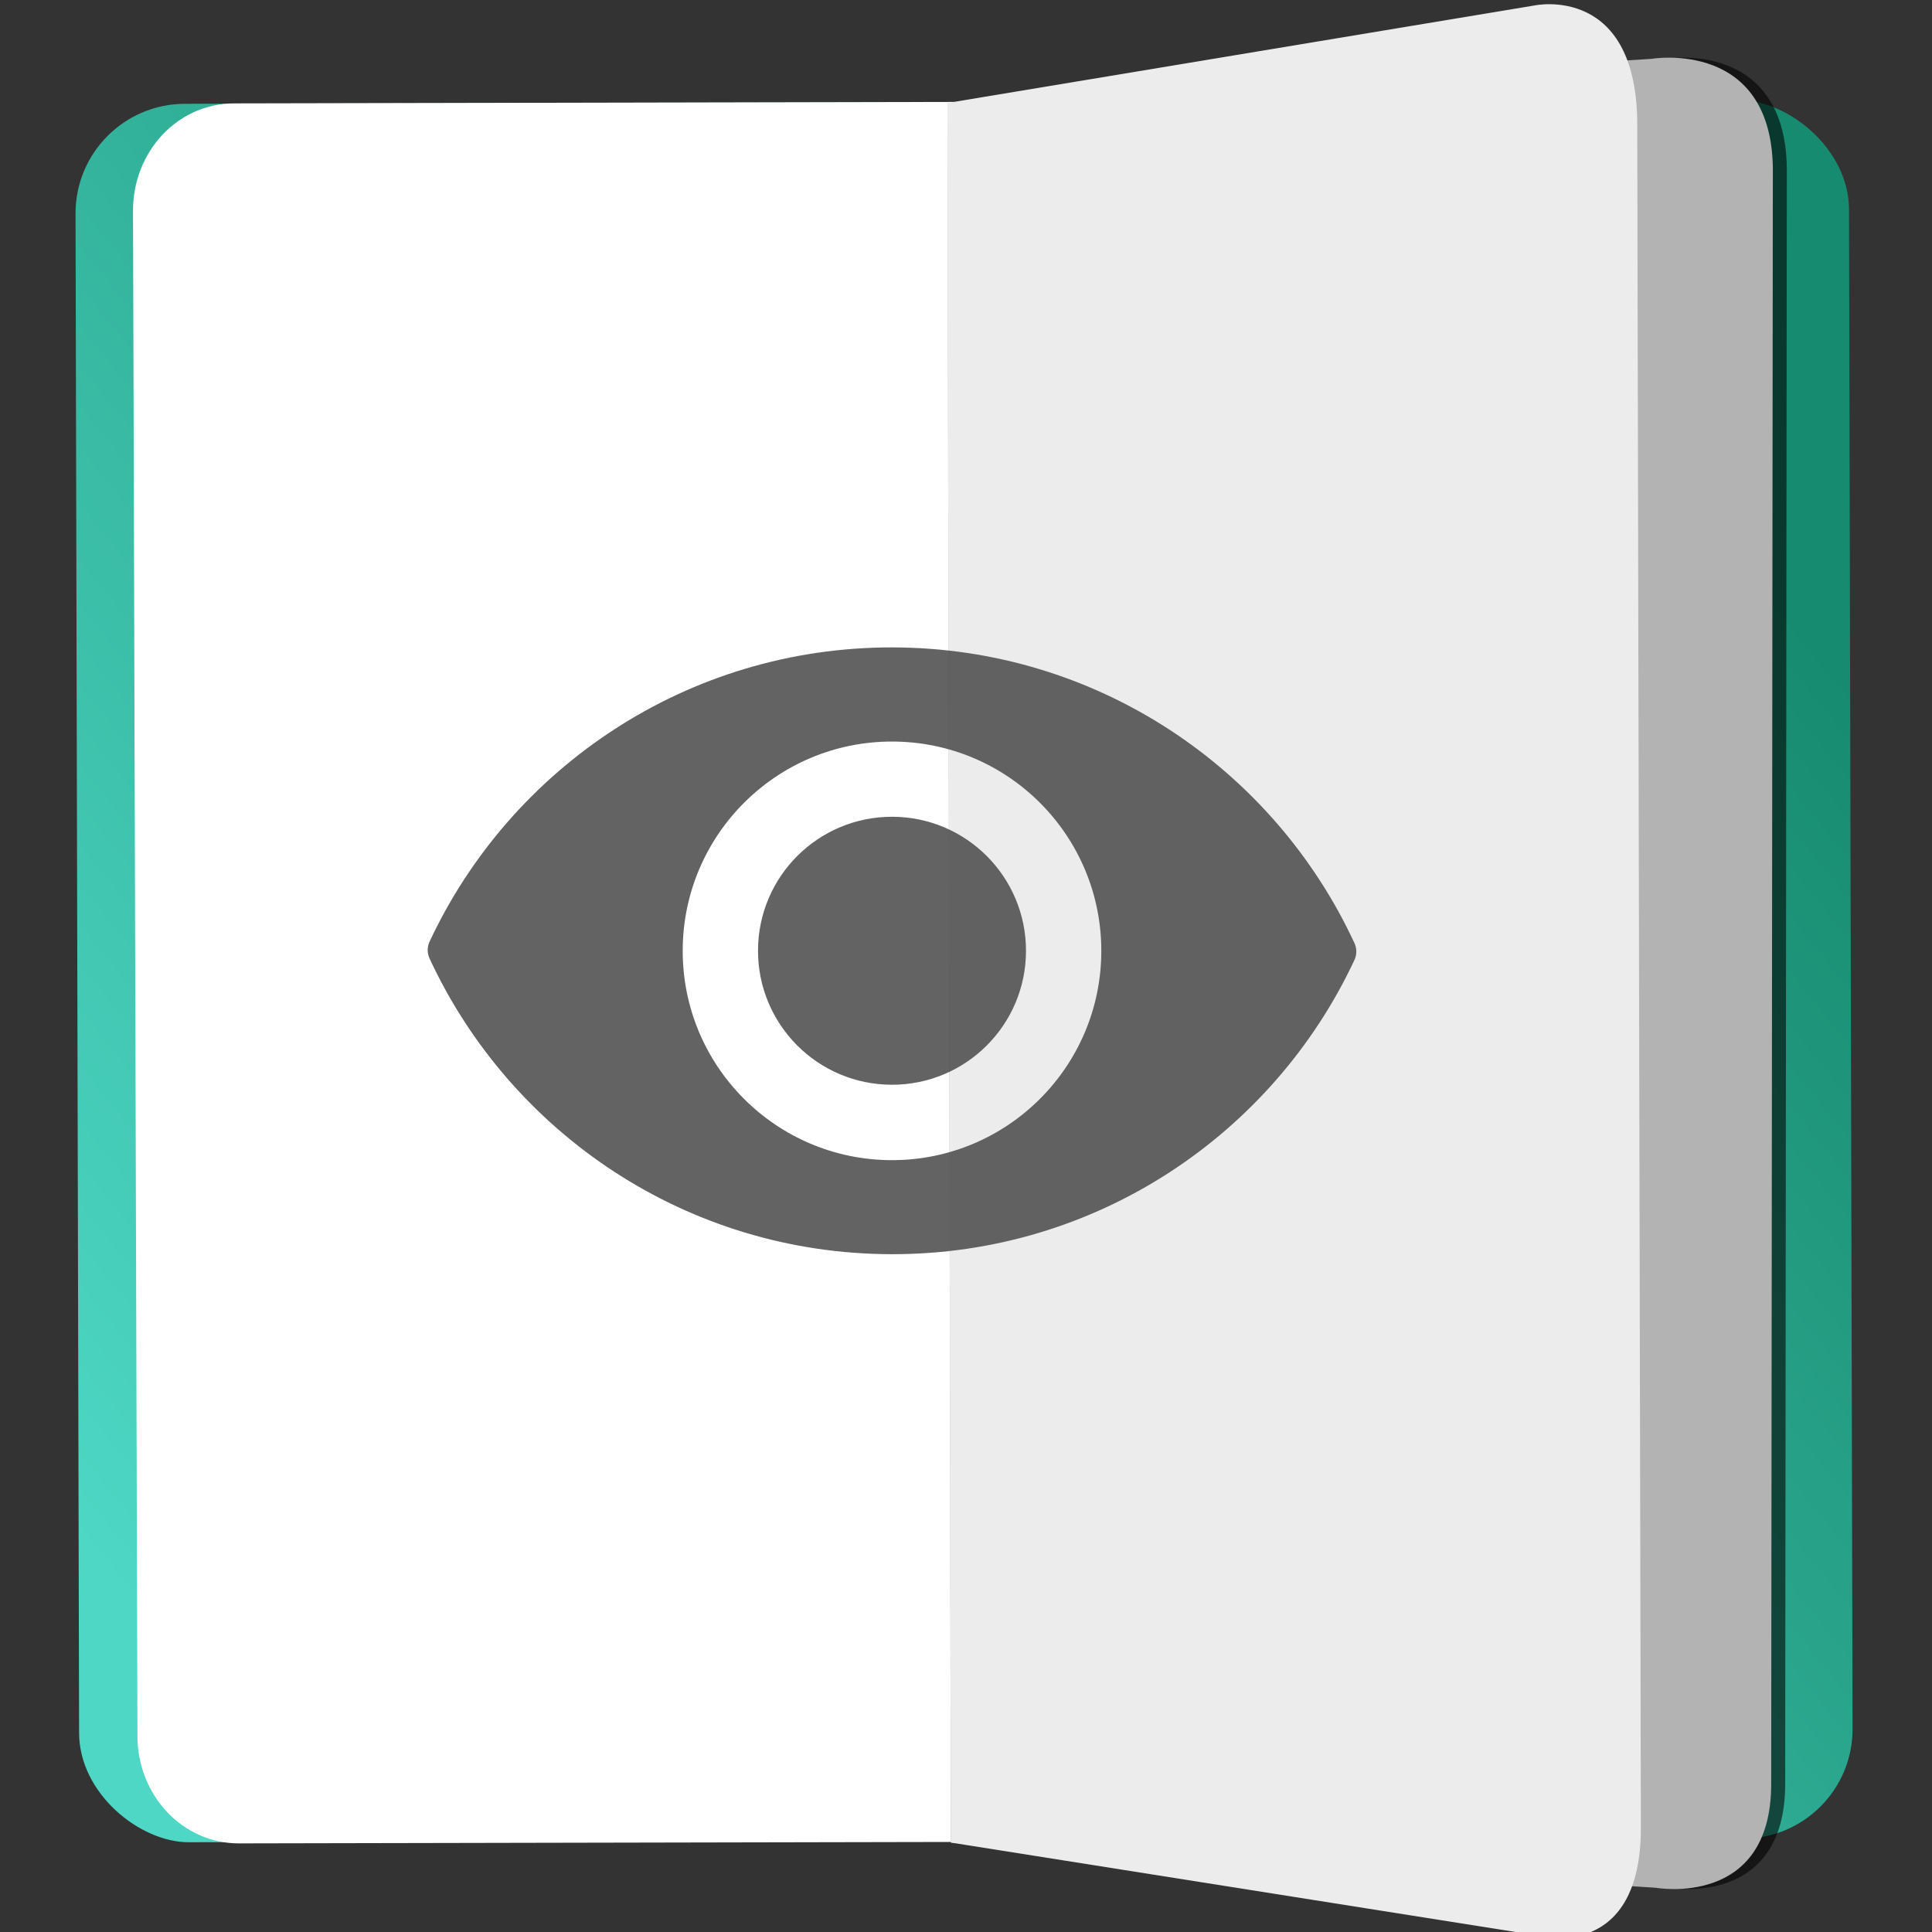 <?xml version="1.0" encoding="UTF-8" standalone="no"?>
<!-- Created with Inkscape (http://www.inkscape.org/) -->

<svg
   xmlns:sketch="http://www.bohemiancoding.com/sketch/ns"
   xmlns:osb="http://www.openswatchbook.org/uri/2009/osb"
   xmlns:dc="http://purl.org/dc/elements/1.1/"
   xmlns:cc="http://creativecommons.org/ns#"
   xmlns:rdf="http://www.w3.org/1999/02/22-rdf-syntax-ns#"
   xmlns:svg="http://www.w3.org/2000/svg"
   xmlns="http://www.w3.org/2000/svg"
   xmlns:xlink="http://www.w3.org/1999/xlink"
   xmlns:sodipodi="http://sodipodi.sourceforge.net/DTD/sodipodi-0.dtd"
   xmlns:inkscape="http://www.inkscape.org/namespaces/inkscape"
   width="48"
   height="48"
   id="svg3070"
   version="1.1"
   inkscape:version="0.91 r13725"
   sodipodi:docname="calibre-viewer.svg">
  <rect width="100%" height="100%" fill="#333333" stroke="none"/>
  <defs
     id="defs3072">
    <linearGradient
       osb:paint="gradient"
       id="linearGradient4207">
      <stop
         id="stop3371"
         offset="0"
         style="stop-color:#3498db;stop-opacity:1;" />
      <stop
         id="stop3373"
         offset="1"
         style="stop-color:#3498db;stop-opacity:0;" />
    </linearGradient>
    <linearGradient
       id="linearGradient4413"
       inkscape:collect="always">
      <stop
         id="stop4415"
         offset="0"
         style="stop-color:#178b6f;stop-opacity:1" />
      <stop
         id="stop4417"
         offset="1"
         style="stop-color:#4dd7c4;stop-opacity:1" />
    </linearGradient>
    <linearGradient
       inkscape:collect="always"
       id="linearGradient4469">
      <stop
         style="stop-color:#0c8cdb;stop-opacity:1"
         offset="0"
         id="stop4471" />
      <stop
         style="stop-color:#0977da;stop-opacity:1"
         offset="1"
         id="stop4473" />
    </linearGradient>
    <linearGradient
       inkscape:collect="always"
       xlink:href="#linearGradient4413"
       id="linearGradient4475"
       x1="423.807"
       y1="119.985"
       x2="548.638"
       y2="-37.068"
       gradientUnits="userSpaceOnUse"
       gradientTransform="matrix(0.942,0,0,0.962,183.084,324.669)" />
    <clipPath
       id="clipPath15453"
       clipPathUnits="userSpaceOnUse">
      <rect
         ry="2.87"
         transform="matrix(0.006,1,-1,0.006,0,0)"
         y="48.968"
         x="20.961"
         height="46.465"
         width="46.52"
         id="rect15455"
         style="opacity:1;fill:url(#linearGradient15457);fill-opacity:1;stroke:none;stroke-width:0.5;stroke-linecap:round;stroke-linejoin:round;stroke-miterlimit:4;stroke-dasharray:none;stroke-dashoffset:0;stroke-opacity:1" />
    </clipPath>
    <linearGradient
       y2="-52.903"
       x2="468.524"
       y1="139.745"
       x1="467.876"
       gradientTransform="matrix(0.252,0,0,0.252,-74.015,62.319)"
       gradientUnits="userSpaceOnUse"
       id="linearGradient15457"
       xlink:href="#linearGradient4469"
       inkscape:collect="always" />
    <clipPath
       clipPathUnits="userSpaceOnUse"
       id="clipPath15453-5">
      <rect
         style="opacity:1;fill:url(#linearGradient15457);fill-opacity:1;stroke:none;stroke-width:0.5;stroke-linecap:round;stroke-linejoin:round;stroke-miterlimit:4;stroke-dasharray:none;stroke-dashoffset:0;stroke-opacity:1"
         id="rect15455-7"
         width="46.52"
         height="46.465"
         x="20.961"
         y="48.968"
         transform="matrix(0.006,1,-1,0.006,0,0)"
         ry="2.87" />
    </clipPath>
  </defs>
  <sodipodi:namedview
     id="base"
     pagecolor="#5a5a5a"
     bordercolor="#ffffff"
     borderopacity="1"
     inkscape:pageopacity="0"
     inkscape:pageshadow="2"
     inkscape:zoom="6.941982"
     inkscape:cx="4.8107315"
     inkscape:cy="16.911072"
     inkscape:document-units="px"
     inkscape:current-layer="g5572"
     showgrid="false"
     inkscape:window-width="1362"
     inkscape:window-height="630"
     inkscape:window-x="0"
     inkscape:window-y="36"
     inkscape:window-maximized="0"
     inkscape:snap-bbox="true"
     inkscape:bbox-nodes="true"
     inkscape:object-nodes="true"
     showguides="true"
     inkscape:guide-bbox="true"
     showborder="true"
     inkscape:showpageshadow="false">
    <inkscape:grid
       type="xygrid"
       id="grid3078"
       empspacing="5"
       visible="true"
       enabled="true"
       snapvisiblegridlinesonly="true" />
    <sodipodi:guide
       position="25.261,56.226"
       orientation="0,1"
       id="guide4832" />
  </sodipodi:namedview>
  <g
     inkscape:label="Layer 1"
     inkscape:groupmode="layer"
     id="layer1"
     transform="translate(0,-1004.362)">
    <g
       id="g4834"
       transform="matrix(0.928,-0.004,0.004,0.928,-1.688,74.697)">
      <g
         id="g4300"
         transform="matrix(0.949,-0.314,0.314,0.949,-322.173,59.719)">
        <g
           id="g4366"
           transform="translate(61.479,17.667)">
          <g
             id="g4375"
             transform="matrix(0.237,-0.024,0.024,0.237,-39.614,771.519)">
            <g
               id="g4384"
               transform="matrix(1,-0.021,0.021,1,-21.155,-1.691)">
              <g
                 id="g4305"
                 transform="matrix(0.999,0.044,-0.044,0.999,41.346,3.186)">
                <g
                   id="g5310"
                   transform="translate(296.786,-127.659)">
                  <g
                     id="g5371-1"
                     transform="translate(-8.326,27.481)"
                     style="fill:#ffffff;fill-opacity:0.835" />
                  <g
                     transform="matrix(4.161,1.776,-1.776,4.161,-740.243,-1766.514)"
                     id="layer1-7"
                     inkscape:label="Capa 1">
                    <g
                       transform="matrix(2,0,0,2,-479.432,-499.186)"
                       id="layer1-8"
                       inkscape:label="Capa 1">
                      <g
                         transform="translate(27.682,0.128)"
                         id="g4369-6">
                        <g
                           transform="translate(22.66,-5.93)"
                           id="g4382-1-5" />
                        <g
                           transform="matrix(0.976,0,0,-0.976,8.938,1042.07)"
                           id="g4486-5-5">
                          <g
                             transform="translate(0,2.1929912e-5)"
                             id="g4830-1">
                            <g
                               transform="matrix(1.025,0,0,-1.025,-9.158,1067.661)"
                               id="g4303-2">
                              <g
                                 transform="matrix(1.5,0,0,1.5,360.889,-1034.874)"
                                 id="layer1-28-4"
                                 inkscape:label="Capa 1">
                                <g
                                   inkscape:label="Capa 1"
                                   id="layer1-4-8"
                                   transform="translate(-412.883,512.004)">
                                <g
                                   transform="translate(392.571,-514.564)"
                                   id="layer1-7-89"
                                   inkscape:label="Capa 1"
                                   style="fill:#ffffff;fill-opacity:1" />
                                <g
                                   id="g4240-7"
                                   transform="translate(341.797,500.252)">
                                <g
                                   inkscape:transform-center-y="-9.4924686"
                                   inkscape:transform-center-x="5.4653607"
                                   inkscape:label="Capa 1"
                                   id="layer1-1-1"
                                   transform="translate(-392.988,-511.278)">
                                <g
                                   inkscape:label="Capa 1"
                                   id="layer1-15-2"
                                   transform="matrix(1.333,0,0,1.333,-61.89,-165.997)">
                                <g
                                   transform="translate(392.571,-514.564)"
                                   id="layer1-7-8-1"
                                   inkscape:label="Capa 1"
                                   style="fill:#ffffff;fill-opacity:1" />
                                <g
                                   id="g4240-4-6"
                                   transform="translate(341.797,500.252)">
                                <g
                                   inkscape:transform-center-y="-9.4924686"
                                   inkscape:transform-center-x="5.4653607"
                                   inkscape:label="Capa 1"
                                   id="layer1-1-5-0"
                                   transform="translate(-392.988,-511.278)">
                                <g
                                   id="layer1-3-8-1"
                                   inkscape:label="Capa 1"
                                   transform="translate(0.42,0.035)"
                                   style="stroke:#1f2a47;stroke-opacity:1">
                                <g
                                   transform="translate(440.362,509.625)"
                                   id="g4186-60">
                                <g
                                   style="stroke:#1f2a47;stroke-opacity:1"
                                   transform="matrix(0.521,0,0,0.521,-0.77,19.353)"
                                   id="g4186-3-6">
                                <g
                                   transform="translate(-400.505,-509.146)"
                                   inkscape:label="Capa 1"
                                   id="layer1-3-6-4">
                                <g
                                   inkscape:label="Capa 1"
                                   id="layer1-2-2"
                                   transform="matrix(1.004,0,0,1.004,11.267,17.846)">
                                <g
                                   transform="matrix(1.526,0,0,1.526,376.499,-1040.174)"
                                   id="g4414-9-8">
                                <g
                                   id="g4180-9"
                                   transform="matrix(1.153,0,0,1.153,-4.834,-156.433)">
                                <g
                                   transform="matrix(0.568,0,0,0.568,10.427,1005.572)"
                                   id="g4186-6-2" />
                                <g
                                   id="g4280-9">
                                <g
                                   inkscape:label="Capa 1"
                                   id="layer1-43-2"
                                   transform="matrix(0.815,0,0,0.815,-323.2,584.909)">
                                <g
                                   transform="translate(392.571,-514.564)"
                                   id="layer1-7-3-2"
                                   inkscape:label="Capa 1"
                                   style="fill:#ffffff;fill-opacity:1" />
                                <g
                                   id="g4240-2-0"
                                   transform="translate(341.797,500.252)">
                                <g
                                   inkscape:transform-center-y="-9.4924686"
                                   inkscape:transform-center-x="5.4653607"
                                   inkscape:label="Capa 1"
                                   id="layer1-1-56-3"
                                   transform="translate(-392.988,-511.278)">
                                <g
                                   id="layer1-3-7"
                                   inkscape:label="Capa 1"
                                   transform="translate(0.42,0.035)"
                                   style="stroke:#1f2a47;stroke-opacity:1">
                                <g
                                   transform="translate(440.362,509.625)"
                                   id="g4186-1-8">
                                <g
                                   style="stroke:#1f2a47;stroke-opacity:1"
                                   transform="matrix(0.521,0,0,0.521,-0.77,19.353)"
                                   id="g4186-3-9-0">
                                <g
                                   transform="translate(-400.505,-509.146)"
                                   inkscape:label="Capa 1"
                                   id="layer1-3-6-6-4">
                                <g
                                   style="stroke:none"
                                   id="g4162-6"
                                   transform="matrix(0.768,0,0,0.768,156.469,138.506)">
                                <g
                                   style="fill:#ffffff;fill-opacity:1;stroke:none"
                                   id="layer1-7-4-3-3"
                                   inkscape:label="Capa 1"
                                   transform="translate(-0.717,0.017)" />
                                <g
                                   id="g4241-7" />
                                </g>
                                </g>
                                </g>
                                </g>
                                </g>
                                </g>
                                </g>
                                </g>
                                </g>
                                </g>
                                </g>
                                </g>
                                </g>
                                </g>
                                </g>
                                </g>
                                </g>
                                </g>
                                </g>
                                </g>
                                </g>
                                </g>
                              </g>
                            </g>
                            <g
                               style="fill:#4d4d4d;fill-opacity:1"
                               inkscape:label="Capa 1"
                               id="layer1-71"
                               transform="matrix(0,1.025,1.025,0,-727.603,517.204)">
                              <g
                                 transform="matrix(0.905,0,0,0.905,-365.917,562.06)"
                                 id="layer1-0"
                                 inkscape:label="Capa 1"
                                 style="fill:#4d4d4d;fill-opacity:1;stroke:#4f96d1;stroke-opacity:1" />
                              <g
                                 style="fill:#4d4d4d;fill-opacity:1"
                                 transform="translate(-401.012,510.634)"
                                 id="layer1-00"
                                 inkscape:label="Capa 1">
                                <g
                                   style="fill:#4d4d4d;fill-opacity:1"
                                   transform="translate(5.056,-5.251)"
                                   id="layer1-4-3"
                                   inkscape:label="Capa 1">
                                <g
                                   transform="translate(-11.317,5.882)"
                                   id="layer1-9"
                                   inkscape:label="Capa 1"
                                   style="fill:#4d4d4d;fill-opacity:1;stroke:#000000;stroke-opacity:0.8">
                                <g
                                   transform="translate(1.873,-0.284)"
                                   id="layer1-79"
                                   inkscape:label="Capa 1"
                                   style="fill:#4d4d4d;fill-opacity:1">
                                <g
                                   transform="matrix(0.786,0,0,0.784,93.526,112.355)"
                                   id="g4187-8"
                                   style="fill:#4d4d4d;fill-opacity:1" />
                                </g>
                                </g>
                                </g>
                              </g>
                            </g>
                          </g>
                          <g
                             style="fill:#ffffff;fill-opacity:1;stroke:none"
                             inkscape:label="Capa 1"
                             id="layer1-6-0"
                             transform="matrix(0.636,0,0,-0.636,365.847,1180.025)" />
                        </g>
                      </g>
                    </g>
                    <g
                       id="g8430"
                       transform="translate(0.883,2.196)" />
                    <g
                       id="g9071"
                       transform="matrix(0.998,0,0,0.998,-46.021,3.44)">
                      <g
                         id="g9288"
                         transform="matrix(0.907,0,0,0.907,-14.679,51.873)">
                        <g
                           id="g9538"
                           transform="matrix(0.619,0,0,0.619,161.666,243.048)"
                           style="fill:#ffffff;fill-opacity:0.855">
                          <g
                             id="g9237"
                             transform="matrix(0.177,0,0,0.177,422.139,471.909)"
                             style="fill:#ffffff;fill-opacity:0.855" />
                          <g
                             id="g5572"
                             transform="matrix(0.444,0,0,0.444,261.442,227.639)"
                             style="fill:#ffffff;fill-opacity:0.855">
                            <g
                               id="g4332"
                               transform="matrix(1.043,0,0,1.043,58.882,-185.424)">
                              <g
                                 style="fill:#ffffff;fill-opacity:0.855"
                                 transform="matrix(0.084,0,0,0.084,509.991,554.074)"
                                 id="g4828" />
                            </g>
                            <rect
                               style="opacity:1;fill:url(#linearGradient4475);fill-opacity:1;stroke:none;stroke-width:0.5;stroke-linecap:round;stroke-linejoin:round;stroke-miterlimit:4;stroke-dasharray:none;stroke-dashoffset:0;stroke-opacity:1"
                               id="rect4467"
                               width="173.628"
                               height="177.126"
                               x="537.569"
                               y="273.776"
                               transform="matrix(0.004,1,1,-0.004,0,0)"
                               ry="10.94" />
                            <path
                               style="opacity:1;fill:#000000;fill-opacity:0.588;fill-rule:evenodd;stroke:none;stroke-width:1.078px;stroke-linecap:butt;stroke-linejoin:miter;stroke-opacity:1"
                               d="m 364.436,537.385 0.622,172.572 70.421,4.397 c 0,0 11.512,2.058 11.503,-10.361 l -0.103,-160.743 c 0.207,-13.699 -12.146,-11.559 -12.146,-11.559 z"
                               id="path4477-2"
                               inkscape:connector-curvature="0"
                               sodipodi:nodetypes="ccccccc" />
                            <path
                               sodipodi:nodetypes="ccccccc"
                               inkscape:connector-curvature="0"
                               id="rect4467-2"
                               d="m 291.757,536.381 71.966,-0.266 2.568,173.779 -73.736,0.27 c -5.594,0.02 -10.121,-4.742 -10.149,-10.682 l -0.696,-152.342 c -0.027,-5.939 4.452,-10.738 10.047,-10.759 z"
                               style="opacity:1;fill:#ffffff;fill-opacity:1;stroke:none;stroke-width:0.5;stroke-linecap:round;stroke-linejoin:round;stroke-miterlimit:4;stroke-dasharray:none;stroke-dashoffset:0;stroke-opacity:1" />
                            <path
                               style="opacity:1;fill:#b3b3b3;fill-opacity:1;fill-rule:evenodd;stroke:none;stroke-width:1.078px;stroke-linecap:butt;stroke-linejoin:miter;stroke-opacity:1"
                               d="m 363.034,536.222 0.627,173.741 70.421,4.397 c 0,0 11.512,2.058 11.503,-10.361 l -0.103,-160.743 c 0.207,-13.699 -12.146,-11.559 -12.146,-11.559 z"
                               id="path4477"
                               inkscape:connector-curvature="0"
                               sodipodi:nodetypes="ccccccc" />
                            <path
                               sodipodi:nodetypes="ccccccc"
                               inkscape:connector-curvature="0"
                               id="path4477-4"
                               d="m 363.034,536.222 0.635,173.741 59.273,9.284 c 0,0 9.683,2.211 9.633,-10.901 L 431.932,538.626 C 432.058,524.163 421.683,526.38 421.683,526.38 Z"
                               style="opacity:1;fill:#ffffff;fill-opacity:1;fill-rule:evenodd;stroke:none;stroke-width:1.078px;stroke-linecap:butt;stroke-linejoin:miter;stroke-opacity:1" />
                            <path
                               style="opacity:1;fill:#000000;fill-opacity:0.078;fill-rule:evenodd;stroke:none;stroke-width:1.078px;stroke-linecap:butt;stroke-linejoin:miter;stroke-opacity:1"
                               d="m 363.034,536.222 0.635,173.741 59.273,9.284 c 0,0 9.683,2.211 9.633,-10.901 L 431.932,538.626 C 432.058,524.163 421.683,526.38 421.683,526.38 Z"
                               id="path7800"
                               inkscape:connector-curvature="0"
                               sodipodi:nodetypes="ccccccc" />
                            <g
                               transform="matrix(4.738,0,0,4.738,-1238.062,-1962.011)"
                               id="layer1-6-1"
                               inkscape:label="Capa 1"
                               style="fill:#4d4d4d;fill-opacity:0.873">
                              <g
                                 style="fill:#4d4d4d;fill-opacity:0.873"
                                 transform="matrix(0.021,0,0,0.021,327,535.362)"
                                 id="g3">
                                <path
                                   style="fill:#4d4d4d;fill-opacity:0.873"
                                   inkscape:connector-curvature="0"
                                   id="path5"
                                   d="m 466.075,161.525 c -205.6,0 -382.8,121.2 -464.2,296.1 -2.5,5.3 -2.5,11.5 0,16.9 81.4,174.899 258.601,296.1 464.2,296.1 205.599,0 382.8,-121.2 464.2,-296.1 2.5,-5.3 2.5,-11.5 0,-16.9 -81.4,-174.9 -258.6,-296.1 -464.2,-296.1 z m 0,514.701 c -116.1,0 -210.1,-94.101 -210.1,-210.101 0,-116.1 94.1,-210.1 210.1,-210.1 116.1,0 210.1,94.1 210.1,210.1 0,116 -94.1,210.101 -210.1,210.101 z" />
                                <circle
                                   style="fill:#4d4d4d;fill-opacity:0.873"
                                   id="circle7"
                                   r="134.5"
                                   cy="466.025"
                                   cx="466.075" />
                              </g>
                            </g>
                          </g>
                          <g
                             transform="matrix(3.693,0,0,3.693,-831.372,-1173.156)"
                             id="layer1-72"
                             inkscape:label="Capa 1"
                             style="fill:#ffffff;fill-opacity:0.855">
                            <g
                               inkscape:label="Capa 1"
                               id="layer1-6"
                               transform="matrix(0.741,0,0,0.741,40.28,151.438)"
                               style="fill:#ffffff;fill-opacity:0.855">
                              <rect
                                 style="fill:#ffffff;fill-opacity:0.855;stroke:none"
                                 id="rect4035"
                                 width="0"
                                 height="16.5"
                                 x="327.869"
                                 y="522.229" />
                              <rect
                                 style="fill:#ffffff;fill-opacity:0.855;stroke:none"
                                 id="rect4035-5"
                                 width="0"
                                 height="16.5"
                                 x="354.93"
                                 y="519.152" />
                              <rect
                                 style="fill:#ffffff;fill-opacity:0.855;stroke:none"
                                 id="rect4035-8"
                                 width="0"
                                 height="16.5"
                                 x="327.869"
                                 y="522.229" />
                              <rect
                                 style="fill:#ffffff;fill-opacity:0.855;stroke:none"
                                 id="rect4035-59"
                                 width="0"
                                 height="16.5"
                                 x="327.869"
                                 y="522.229" />
                              <rect
                                 style="fill:#ffffff;fill-opacity:0.855;stroke:none"
                                 id="rect4035-6"
                                 width="0"
                                 height="16.5"
                                 x="316.907"
                                 y="514.977" />
                              <rect
                                 style="fill:#ffffff;fill-opacity:0.855;stroke:none"
                                 id="rect4035-5-1"
                                 width="0"
                                 height="16.5"
                                 x="343.968"
                                 y="511.9" />
                              <rect
                                 style="fill:#ffffff;fill-opacity:0.855;stroke:none"
                                 id="rect4035-8-3"
                                 width="0"
                                 height="16.5"
                                 x="316.907"
                                 y="514.977" />
                              <rect
                                 style="fill:#ffffff;fill-opacity:0.855;stroke:none"
                                 id="rect4035-59-4"
                                 width="0"
                                 height="16.5"
                                 x="316.907"
                                 y="514.977" />
                              <rect
                                 style="fill:#ffffff;fill-opacity:0.855;stroke:none"
                                 id="rect4035-1"
                                 width="0"
                                 height="16.5"
                                 x="325.93"
                                 y="521.301" />
                              <rect
                                 style="fill:#ffffff;fill-opacity:0.855;stroke:none"
                                 id="rect4035-5-0"
                                 width="0"
                                 height="16.5"
                                 x="352.991"
                                 y="518.224" />
                              <rect
                                 style="fill:#ffffff;fill-opacity:0.855;stroke:none"
                                 id="rect4035-8-1"
                                 width="0"
                                 height="16.5"
                                 x="325.93"
                                 y="521.301" />
                              <rect
                                 style="fill:#ffffff;fill-opacity:0.855;stroke:none"
                                 id="rect4035-59-1"
                                 width="0"
                                 height="16.5"
                                 x="325.93"
                                 y="521.301" />
                              <rect
                                 y="522.229"
                                 x="327.869"
                                 height="16.5"
                                 width="0"
                                 id="rect4035-7"
                                 style="fill:#ffffff;fill-opacity:0.855;stroke:none" />
                              <rect
                                 y="519.152"
                                 x="354.93"
                                 height="16.5"
                                 width="0"
                                 id="rect4035-5-7"
                                 style="fill:#ffffff;fill-opacity:0.855;stroke:none" />
                              <rect
                                 y="522.229"
                                 x="327.869"
                                 height="16.5"
                                 width="0"
                                 id="rect4035-8-16"
                                 style="fill:#ffffff;fill-opacity:0.855;stroke:none" />
                              <rect
                                 y="522.229"
                                 x="327.869"
                                 height="16.5"
                                 width="0"
                                 id="rect4035-59-18"
                                 style="fill:#ffffff;fill-opacity:0.855;stroke:none" />
                              <rect
                                 y="514.977"
                                 x="316.907"
                                 height="16.5"
                                 width="0"
                                 id="rect4035-6-5"
                                 style="fill:#ffffff;fill-opacity:0.855;stroke:none" />
                              <rect
                                 y="511.9"
                                 x="343.968"
                                 height="16.5"
                                 width="0"
                                 id="rect4035-5-1-8"
                                 style="fill:#ffffff;fill-opacity:0.855;stroke:none" />
                              <rect
                                 y="514.977"
                                 x="316.907"
                                 height="16.5"
                                 width="0"
                                 id="rect4035-8-3-8"
                                 style="fill:#ffffff;fill-opacity:0.855;stroke:none" />
                              <rect
                                 y="514.977"
                                 x="316.907"
                                 height="16.5"
                                 width="0"
                                 id="rect4035-59-4-7"
                                 style="fill:#ffffff;fill-opacity:0.855;stroke:none" />
                              <rect
                                 y="521.301"
                                 x="325.93"
                                 height="16.5"
                                 width="0"
                                 id="rect4035-1-7"
                                 style="fill:#ffffff;fill-opacity:0.855;stroke:none" />
                              <rect
                                 y="518.224"
                                 x="352.991"
                                 height="16.5"
                                 width="0"
                                 id="rect4035-5-0-8"
                                 style="fill:#ffffff;fill-opacity:0.855;stroke:none" />
                              <rect
                                 y="521.301"
                                 x="325.93"
                                 height="16.5"
                                 width="0"
                                 id="rect4035-8-1-0"
                                 style="fill:#ffffff;fill-opacity:0.855;stroke:none" />
                              <rect
                                 y="521.301"
                                 x="325.93"
                                 height="16.5"
                                 width="0"
                                 id="rect4035-59-1-3"
                                 style="fill:#ffffff;fill-opacity:0.855;stroke:none" />
                              <rect
                                 y="527.298"
                                 x="324.071"
                                 height="16.5"
                                 width="0"
                                 id="rect4035-0"
                                 style="fill:#ffffff;fill-opacity:0.855;stroke:none" />
                              <rect
                                 y="524.221"
                                 x="351.133"
                                 height="16.5"
                                 width="0"
                                 id="rect4035-5-5"
                                 style="fill:#ffffff;fill-opacity:0.855;stroke:none" />
                              <rect
                                 y="527.298"
                                 x="324.071"
                                 height="16.5"
                                 width="0"
                                 id="rect4035-8-6"
                                 style="fill:#ffffff;fill-opacity:0.855;stroke:none" />
                              <rect
                                 y="527.298"
                                 x="324.071"
                                 height="16.5"
                                 width="0"
                                 id="rect4035-59-11"
                                 style="fill:#ffffff;fill-opacity:0.855;stroke:none" />
                              <rect
                                 y="521.847"
                                 x="300.089"
                                 height="16.5"
                                 width="0"
                                 id="rect4035-9"
                                 style="fill:#ffffff;fill-opacity:0.855;stroke:none" />
                              <rect
                                 y="518.77"
                                 x="327.15"
                                 height="16.5"
                                 width="0"
                                 id="rect4035-5-8"
                                 style="fill:#ffffff;fill-opacity:0.855;stroke:none" />
                              <rect
                                 y="521.847"
                                 x="300.089"
                                 height="16.5"
                                 width="0"
                                 id="rect4035-8-0"
                                 style="fill:#ffffff;fill-opacity:0.855;stroke:none" />
                              <rect
                                 y="521.847"
                                 x="300.089"
                                 height="16.5"
                                 width="0"
                                 id="rect4035-59-1-8"
                                 style="fill:#ffffff;fill-opacity:0.855;stroke:none" />
                              <rect
                                 style="fill:#ffffff;fill-opacity:0.855;stroke:none"
                                 id="rect4035-3"
                                 width="0"
                                 height="16.5"
                                 x="327.869"
                                 y="522.229" />
                              <rect
                                 style="fill:#ffffff;fill-opacity:0.855;stroke:none"
                                 id="rect4035-5-2"
                                 width="0"
                                 height="16.5"
                                 x="354.93"
                                 y="519.152" />
                              <rect
                                 style="fill:#ffffff;fill-opacity:0.855;stroke:none"
                                 id="rect4035-8-7"
                                 width="0"
                                 height="16.5"
                                 x="327.869"
                                 y="522.229" />
                              <rect
                                 style="fill:#ffffff;fill-opacity:0.855;stroke:none"
                                 id="rect4035-59-43"
                                 width="0"
                                 height="16.5"
                                 x="327.869"
                                 y="522.229" />
                              <rect
                                 style="fill:#ffffff;fill-opacity:0.855;stroke:none"
                                 id="rect4035-6-2"
                                 width="0"
                                 height="16.5"
                                 x="316.907"
                                 y="514.977" />
                              <rect
                                 style="fill:#ffffff;fill-opacity:0.855;stroke:none"
                                 id="rect4035-5-1-6"
                                 width="0"
                                 height="16.5"
                                 x="343.968"
                                 y="511.9" />
                              <rect
                                 style="fill:#ffffff;fill-opacity:0.855;stroke:none"
                                 id="rect4035-8-3-4"
                                 width="0"
                                 height="16.5"
                                 x="316.907"
                                 y="514.977" />
                              <rect
                                 style="fill:#ffffff;fill-opacity:0.855;stroke:none"
                                 id="rect4035-59-4-8"
                                 width="0"
                                 height="16.5"
                                 x="316.907"
                                 y="514.977" />
                              <rect
                                 style="fill:#ffffff;fill-opacity:0.855;stroke:none"
                                 id="rect4035-1-8"
                                 width="0"
                                 height="16.5"
                                 x="325.93"
                                 y="521.301" />
                              <rect
                                 style="fill:#ffffff;fill-opacity:0.855;stroke:none"
                                 id="rect4035-5-0-0"
                                 width="0"
                                 height="16.5"
                                 x="352.991"
                                 y="518.224" />
                              <rect
                                 style="fill:#ffffff;fill-opacity:0.855;stroke:none"
                                 id="rect4035-8-1-3"
                                 width="0"
                                 height="16.5"
                                 x="325.93"
                                 y="521.301" />
                              <rect
                                 style="fill:#ffffff;fill-opacity:0.855;stroke:none"
                                 id="rect4035-59-1-1"
                                 width="0"
                                 height="16.5"
                                 x="325.93"
                                 y="521.301" />
                              <rect
                                 style="fill:#ffffff;fill-opacity:0.855;stroke:none"
                                 id="rect4035-89"
                                 width="0"
                                 height="11"
                                 x="362.491"
                                 y="541.725" />
                              <rect
                                 style="fill:#ffffff;fill-opacity:0.855;stroke:none"
                                 id="rect4035-5-9"
                                 width="0"
                                 height="11"
                                 x="380.532"
                                 y="539.673" />
                              <rect
                                 style="fill:#ffffff;fill-opacity:0.855;stroke:none"
                                 id="rect4035-8-8"
                                 width="0"
                                 height="11"
                                 x="362.491"
                                 y="541.725" />
                              <rect
                                 style="fill:#ffffff;fill-opacity:0.855;stroke:none"
                                 id="rect4035-59-7"
                                 width="0"
                                 height="11"
                                 x="362.491"
                                 y="541.725" />
                              <rect
                                 style="fill:#ffffff;fill-opacity:0.855;stroke:none"
                                 id="rect4035-6-6"
                                 width="0"
                                 height="11"
                                 x="355.183"
                                 y="536.89" />
                              <rect
                                 style="fill:#ffffff;fill-opacity:0.855;stroke:none"
                                 id="rect4035-5-1-0"
                                 width="0"
                                 height="11"
                                 x="373.224"
                                 y="534.839" />
                              <rect
                                 style="fill:#ffffff;fill-opacity:0.855;stroke:none"
                                 id="rect4035-8-3-7"
                                 width="0"
                                 height="11"
                                 x="355.183"
                                 y="536.89" />
                              <rect
                                 style="fill:#ffffff;fill-opacity:0.855;stroke:none"
                                 id="rect4035-59-4-84"
                                 width="0"
                                 height="11"
                                 x="355.183"
                                 y="536.89" />
                              <rect
                                 style="fill:#ffffff;fill-opacity:0.855;stroke:none"
                                 id="rect4035-1-3"
                                 width="0"
                                 height="11"
                                 x="361.198"
                                 y="541.106" />
                              <rect
                                 style="fill:#ffffff;fill-opacity:0.855;stroke:none"
                                 id="rect4035-5-0-1"
                                 width="0"
                                 height="11"
                                 x="379.239"
                                 y="539.055" />
                              <rect
                                 style="fill:#ffffff;fill-opacity:0.855;stroke:none"
                                 id="rect4035-8-1-01"
                                 width="0"
                                 height="11"
                                 x="361.198"
                                 y="541.106" />
                              <rect
                                 style="fill:#ffffff;fill-opacity:0.855;stroke:none"
                                 id="rect4035-59-1-7"
                                 width="0"
                                 height="11"
                                 x="361.198"
                                 y="541.106" />
                              <rect
                                 style="fill:#ffffff;fill-opacity:0.855;stroke:none"
                                 id="rect4035-2"
                                 width="0"
                                 height="16.5"
                                 x="327.909"
                                 y="522.353" />
                              <rect
                                 style="fill:#ffffff;fill-opacity:0.855;stroke:none"
                                 id="rect4035-5-6"
                                 width="0"
                                 height="16.5"
                                 x="354.97"
                                 y="519.276" />
                              <rect
                                 style="fill:#ffffff;fill-opacity:0.855;stroke:none"
                                 id="rect4035-8-9"
                                 width="0"
                                 height="16.5"
                                 x="327.909"
                                 y="522.353" />
                              <rect
                                 style="fill:#ffffff;fill-opacity:0.855;stroke:none"
                                 id="rect4035-59-6"
                                 width="0"
                                 height="16.5"
                                 x="327.909"
                                 y="522.353" />
                              <rect
                                 style="fill:#ffffff;fill-opacity:0.855;stroke:none"
                                 id="rect4035-6-7"
                                 width="0"
                                 height="16.5"
                                 x="316.947"
                                 y="515.101" />
                              <rect
                                 style="fill:#ffffff;fill-opacity:0.855;stroke:none"
                                 id="rect4035-5-1-5"
                                 width="0"
                                 height="16.5"
                                 x="344.008"
                                 y="512.024" />
                              <rect
                                 style="fill:#ffffff;fill-opacity:0.855;stroke:none"
                                 id="rect4035-8-3-1"
                                 width="0"
                                 height="16.5"
                                 x="316.947"
                                 y="515.101" />
                              <rect
                                 style="fill:#ffffff;fill-opacity:0.855;stroke:none"
                                 id="rect4035-59-4-844"
                                 width="0"
                                 height="16.5"
                                 x="316.947"
                                 y="515.101" />
                              <rect
                                 style="fill:#ffffff;fill-opacity:0.855;stroke:none"
                                 id="rect4035-1-9"
                                 width="0"
                                 height="16.5"
                                 x="325.969"
                                 y="521.426" />
                              <rect
                                 style="fill:#ffffff;fill-opacity:0.855;stroke:none"
                                 id="rect4035-5-0-15"
                                 width="0"
                                 height="16.5"
                                 x="353.031"
                                 y="518.349" />
                              <rect
                                 style="fill:#ffffff;fill-opacity:0.855;stroke:none"
                                 id="rect4035-8-1-5"
                                 width="0"
                                 height="16.5"
                                 x="325.969"
                                 y="521.426" />
                              <rect
                                 style="fill:#ffffff;fill-opacity:0.855;stroke:none"
                                 id="rect4035-59-1-18"
                                 width="0"
                                 height="16.5"
                                 x="325.969"
                                 y="521.426" />
                              <rect
                                 y="522.353"
                                 x="327.909"
                                 height="16.5"
                                 width="0"
                                 id="rect4035-7-5"
                                 style="fill:#ffffff;fill-opacity:0.855;stroke:none" />
                              <rect
                                 y="519.276"
                                 x="354.97"
                                 height="16.5"
                                 width="0"
                                 id="rect4035-5-7-6"
                                 style="fill:#ffffff;fill-opacity:0.855;stroke:none" />
                              <rect
                                 y="522.353"
                                 x="327.909"
                                 height="16.5"
                                 width="0"
                                 id="rect4035-8-16-3"
                                 style="fill:#ffffff;fill-opacity:0.855;stroke:none" />
                              <rect
                                 y="522.353"
                                 x="327.909"
                                 height="16.5"
                                 width="0"
                                 id="rect4035-59-18-6"
                                 style="fill:#ffffff;fill-opacity:0.855;stroke:none" />
                              <rect
                                 y="515.101"
                                 x="316.947"
                                 height="16.5"
                                 width="0"
                                 id="rect4035-6-5-6"
                                 style="fill:#ffffff;fill-opacity:0.855;stroke:none" />
                              <rect
                                 y="512.024"
                                 x="344.008"
                                 height="16.5"
                                 width="0"
                                 id="rect4035-5-1-8-5"
                                 style="fill:#ffffff;fill-opacity:0.855;stroke:none" />
                              <rect
                                 y="515.101"
                                 x="316.947"
                                 height="16.5"
                                 width="0"
                                 id="rect4035-8-3-8-1"
                                 style="fill:#ffffff;fill-opacity:0.855;stroke:none" />
                              <rect
                                 y="515.101"
                                 x="316.947"
                                 height="16.5"
                                 width="0"
                                 id="rect4035-59-4-7-8"
                                 style="fill:#ffffff;fill-opacity:0.855;stroke:none" />
                              <rect
                                 y="521.426"
                                 x="325.969"
                                 height="16.5"
                                 width="0"
                                 id="rect4035-1-7-6"
                                 style="fill:#ffffff;fill-opacity:0.855;stroke:none" />
                              <rect
                                 y="518.349"
                                 x="353.031"
                                 height="16.5"
                                 width="0"
                                 id="rect4035-5-0-8-0"
                                 style="fill:#ffffff;fill-opacity:0.855;stroke:none" />
                              <rect
                                 y="521.426"
                                 x="325.969"
                                 height="16.5"
                                 width="0"
                                 id="rect4035-8-1-0-4"
                                 style="fill:#ffffff;fill-opacity:0.855;stroke:none" />
                              <rect
                                 y="521.426"
                                 x="325.969"
                                 height="16.5"
                                 width="0"
                                 id="rect4035-59-1-3-1"
                                 style="fill:#ffffff;fill-opacity:0.855;stroke:none" />
                              <rect
                                 y="527.423"
                                 x="324.111"
                                 height="16.5"
                                 width="0"
                                 id="rect4035-0-8"
                                 style="fill:#ffffff;fill-opacity:0.855;stroke:none" />
                              <rect
                                 y="524.346"
                                 x="351.172"
                                 height="16.5"
                                 width="0"
                                 id="rect4035-5-5-6"
                                 style="fill:#ffffff;fill-opacity:0.855;stroke:none" />
                              <rect
                                 y="527.423"
                                 x="324.111"
                                 height="16.5"
                                 width="0"
                                 id="rect4035-8-6-4"
                                 style="fill:#ffffff;fill-opacity:0.855;stroke:none" />
                              <rect
                                 y="527.423"
                                 x="324.111"
                                 height="16.5"
                                 width="0"
                                 id="rect4035-59-11-1"
                                 style="fill:#ffffff;fill-opacity:0.855;stroke:none" />
                              <rect
                                 y="521.972"
                                 x="300.129"
                                 height="16.5"
                                 width="0"
                                 id="rect4035-9-4"
                                 style="fill:#ffffff;fill-opacity:0.855;stroke:none" />
                              <rect
                                 y="518.895"
                                 x="327.19"
                                 height="16.5"
                                 width="0"
                                 id="rect4035-5-8-6"
                                 style="fill:#ffffff;fill-opacity:0.855;stroke:none" />
                              <rect
                                 y="521.972"
                                 x="300.129"
                                 height="16.5"
                                 width="0"
                                 id="rect4035-8-0-9"
                                 style="fill:#ffffff;fill-opacity:0.855;stroke:none" />
                              <rect
                                 y="521.972"
                                 x="300.129"
                                 height="16.5"
                                 width="0"
                                 id="rect4035-59-1-8-2"
                                 style="fill:#ffffff;fill-opacity:0.855;stroke:none" />
                              <rect
                                 style="fill:#ffffff;fill-opacity:0.855;stroke:none"
                                 id="rect4035-3-1"
                                 width="0"
                                 height="16.5"
                                 x="327.909"
                                 y="522.353" />
                              <rect
                                 style="fill:#ffffff;fill-opacity:0.855;stroke:none"
                                 id="rect4035-5-2-0"
                                 width="0"
                                 height="16.5"
                                 x="354.97"
                                 y="519.276" />
                              <rect
                                 style="fill:#ffffff;fill-opacity:0.855;stroke:none"
                                 id="rect4035-8-7-2"
                                 width="0"
                                 height="16.5"
                                 x="327.909"
                                 y="522.353" />
                              <rect
                                 style="fill:#ffffff;fill-opacity:0.855;stroke:none"
                                 id="rect4035-59-43-5"
                                 width="0"
                                 height="16.5"
                                 x="327.909"
                                 y="522.353" />
                              <rect
                                 style="fill:#ffffff;fill-opacity:0.855;stroke:none"
                                 id="rect4035-6-2-5"
                                 width="0"
                                 height="16.5"
                                 x="316.947"
                                 y="515.101" />
                              <rect
                                 style="fill:#ffffff;fill-opacity:0.855;stroke:none"
                                 id="rect4035-5-1-6-4"
                                 width="0"
                                 height="16.5"
                                 x="344.008"
                                 y="512.024" />
                              <rect
                                 style="fill:#ffffff;fill-opacity:0.855;stroke:none"
                                 id="rect4035-8-3-4-6"
                                 width="0"
                                 height="16.5"
                                 x="316.947"
                                 y="515.101" />
                              <rect
                                 style="fill:#ffffff;fill-opacity:0.855;stroke:none"
                                 id="rect4035-59-4-8-2"
                                 width="0"
                                 height="16.5"
                                 x="316.947"
                                 y="515.101" />
                              <rect
                                 style="fill:#ffffff;fill-opacity:0.855;stroke:none"
                                 id="rect4035-1-8-9"
                                 width="0"
                                 height="16.5"
                                 x="325.969"
                                 y="521.426" />
                              <rect
                                 style="fill:#ffffff;fill-opacity:0.855;stroke:none"
                                 id="rect4035-5-0-0-9"
                                 width="0"
                                 height="16.5"
                                 x="353.031"
                                 y="518.349" />
                              <rect
                                 style="fill:#ffffff;fill-opacity:0.855;stroke:none"
                                 id="rect4035-8-1-3-0"
                                 width="0"
                                 height="16.5"
                                 x="325.969"
                                 y="521.426" />
                              <rect
                                 style="fill:#ffffff;fill-opacity:0.855;stroke:none"
                                 id="rect4035-59-1-1-4"
                                 width="0"
                                 height="16.5"
                                 x="325.969"
                                 y="521.426" />
                              <rect
                                 style="fill:#ffffff;fill-opacity:0.855;stroke:none"
                                 id="rect4035-89-8"
                                 width="0"
                                 height="11"
                                 x="362.531"
                                 y="541.849" />
                              <rect
                                 style="fill:#ffffff;fill-opacity:0.855;stroke:none"
                                 id="rect4035-5-9-5"
                                 width="0"
                                 height="11"
                                 x="380.571"
                                 y="539.798" />
                              <rect
                                 style="fill:#ffffff;fill-opacity:0.855;stroke:none"
                                 id="rect4035-8-8-2"
                                 width="0"
                                 height="11"
                                 x="362.531"
                                 y="541.849" />
                              <rect
                                 style="fill:#ffffff;fill-opacity:0.855;stroke:none"
                                 id="rect4035-59-7-6"
                                 width="0"
                                 height="11"
                                 x="362.531"
                                 y="541.849" />
                              <rect
                                 style="fill:#ffffff;fill-opacity:0.855;stroke:none"
                                 id="rect4035-6-6-0"
                                 width="0"
                                 height="11"
                                 x="355.223"
                                 y="537.015" />
                              <rect
                                 style="fill:#ffffff;fill-opacity:0.855;stroke:none"
                                 id="rect4035-5-1-0-3"
                                 width="0"
                                 height="11"
                                 x="373.263"
                                 y="534.963" />
                              <rect
                                 style="fill:#ffffff;fill-opacity:0.855;stroke:none"
                                 id="rect4035-8-3-7-4"
                                 width="0"
                                 height="11"
                                 x="355.223"
                                 y="537.015" />
                              <rect
                                 style="fill:#ffffff;fill-opacity:0.855;stroke:none"
                                 id="rect4035-59-4-84-8"
                                 width="0"
                                 height="11"
                                 x="355.223"
                                 y="537.015" />
                              <rect
                                 style="fill:#ffffff;fill-opacity:0.855;stroke:none"
                                 id="rect4035-1-3-3"
                                 width="0"
                                 height="11"
                                 x="361.238"
                                 y="541.231" />
                              <rect
                                 style="fill:#ffffff;fill-opacity:0.855;stroke:none"
                                 id="rect4035-5-0-1-9"
                                 width="0"
                                 height="11"
                                 x="379.278"
                                 y="539.18" />
                              <rect
                                 style="fill:#ffffff;fill-opacity:0.855;stroke:none"
                                 id="rect4035-8-1-01-9"
                                 width="0"
                                 height="11"
                                 x="361.238"
                                 y="541.231" />
                              <rect
                                 style="fill:#ffffff;fill-opacity:0.855;stroke:none"
                                 id="rect4035-59-1-7-4"
                                 width="0"
                                 height="11"
                                 x="361.238"
                                 y="541.231" />
                              <g
                                 style="fill:#ffffff;fill-opacity:0.855"
                                 id="center5"
                                 sketch:type="MSLayerGroup"
                                 transform="matrix(1.083,0,0,1.083,400.646,549.967)" />
                              <g
                                 id="g4377"
                                 transform="translate(0.551,-2.7187001e-6)"
                                 style="fill:#ffffff;fill-opacity:0.855">
                                <g
                                   style="fill:#ffffff;fill-opacity:0.855"
                                   transform="matrix(0.167,0,0,0.167,442.467,525.399)"
                                   id="g4308" />
                                <g
                                   id="g4429"
                                   transform="translate(0.5,-0.15)"
                                   style="fill:#ffffff;fill-opacity:0.855">
                                <g
                                   id="g4615"
                                   style="fill:#ffffff;fill-opacity:0.855">
                                <g
                                   id="g4624"
                                   style="fill:#ffffff;fill-opacity:0.855">
                                <g
                                   transform="matrix(0.812,0,0,0.812,383.713,-318.787)"
                                   id="layer1-9-2"
                                   inkscape:label="Capa 1"
                                   style="fill:#ffffff;fill-opacity:0.855" />
                                </g>
                                </g>
                                </g>
                              </g>
                            </g>
                          </g>
                        </g>
                        <g
                           transform="matrix(1.106,0,0,1.106,459.258,-580.331)"
                           id="layer1-65"
                           inkscape:label="Layer 1">
                          <g
                             transform="matrix(0.928,-0.004,0.004,0.928,-1.688,74.697)"
                             id="g4834-5">
                            <g
                               transform="matrix(0.949,-0.314,0.314,0.949,-322.173,59.719)"
                               id="g4300-7">
                              <g
                                 transform="translate(61.479,17.667)"
                                 id="g4366-1">
                                <g
                                   transform="matrix(0.237,-0.024,0.024,0.237,-39.614,771.519)"
                                   id="g4375-8" />
                              </g>
                            </g>
                          </g>
                        </g>
                      </g>
                    </g>
                  </g>
                </g>
                <g
                   id="g5371-3"
                   transform="matrix(1.039,-0.092,0.017,0.961,125.153,-197.218)"
                   style="fill:#ffffff;fill-opacity:0.835" />
              </g>
            </g>
          </g>
        </g>
      </g>
    </g>
  </g>
</svg>
